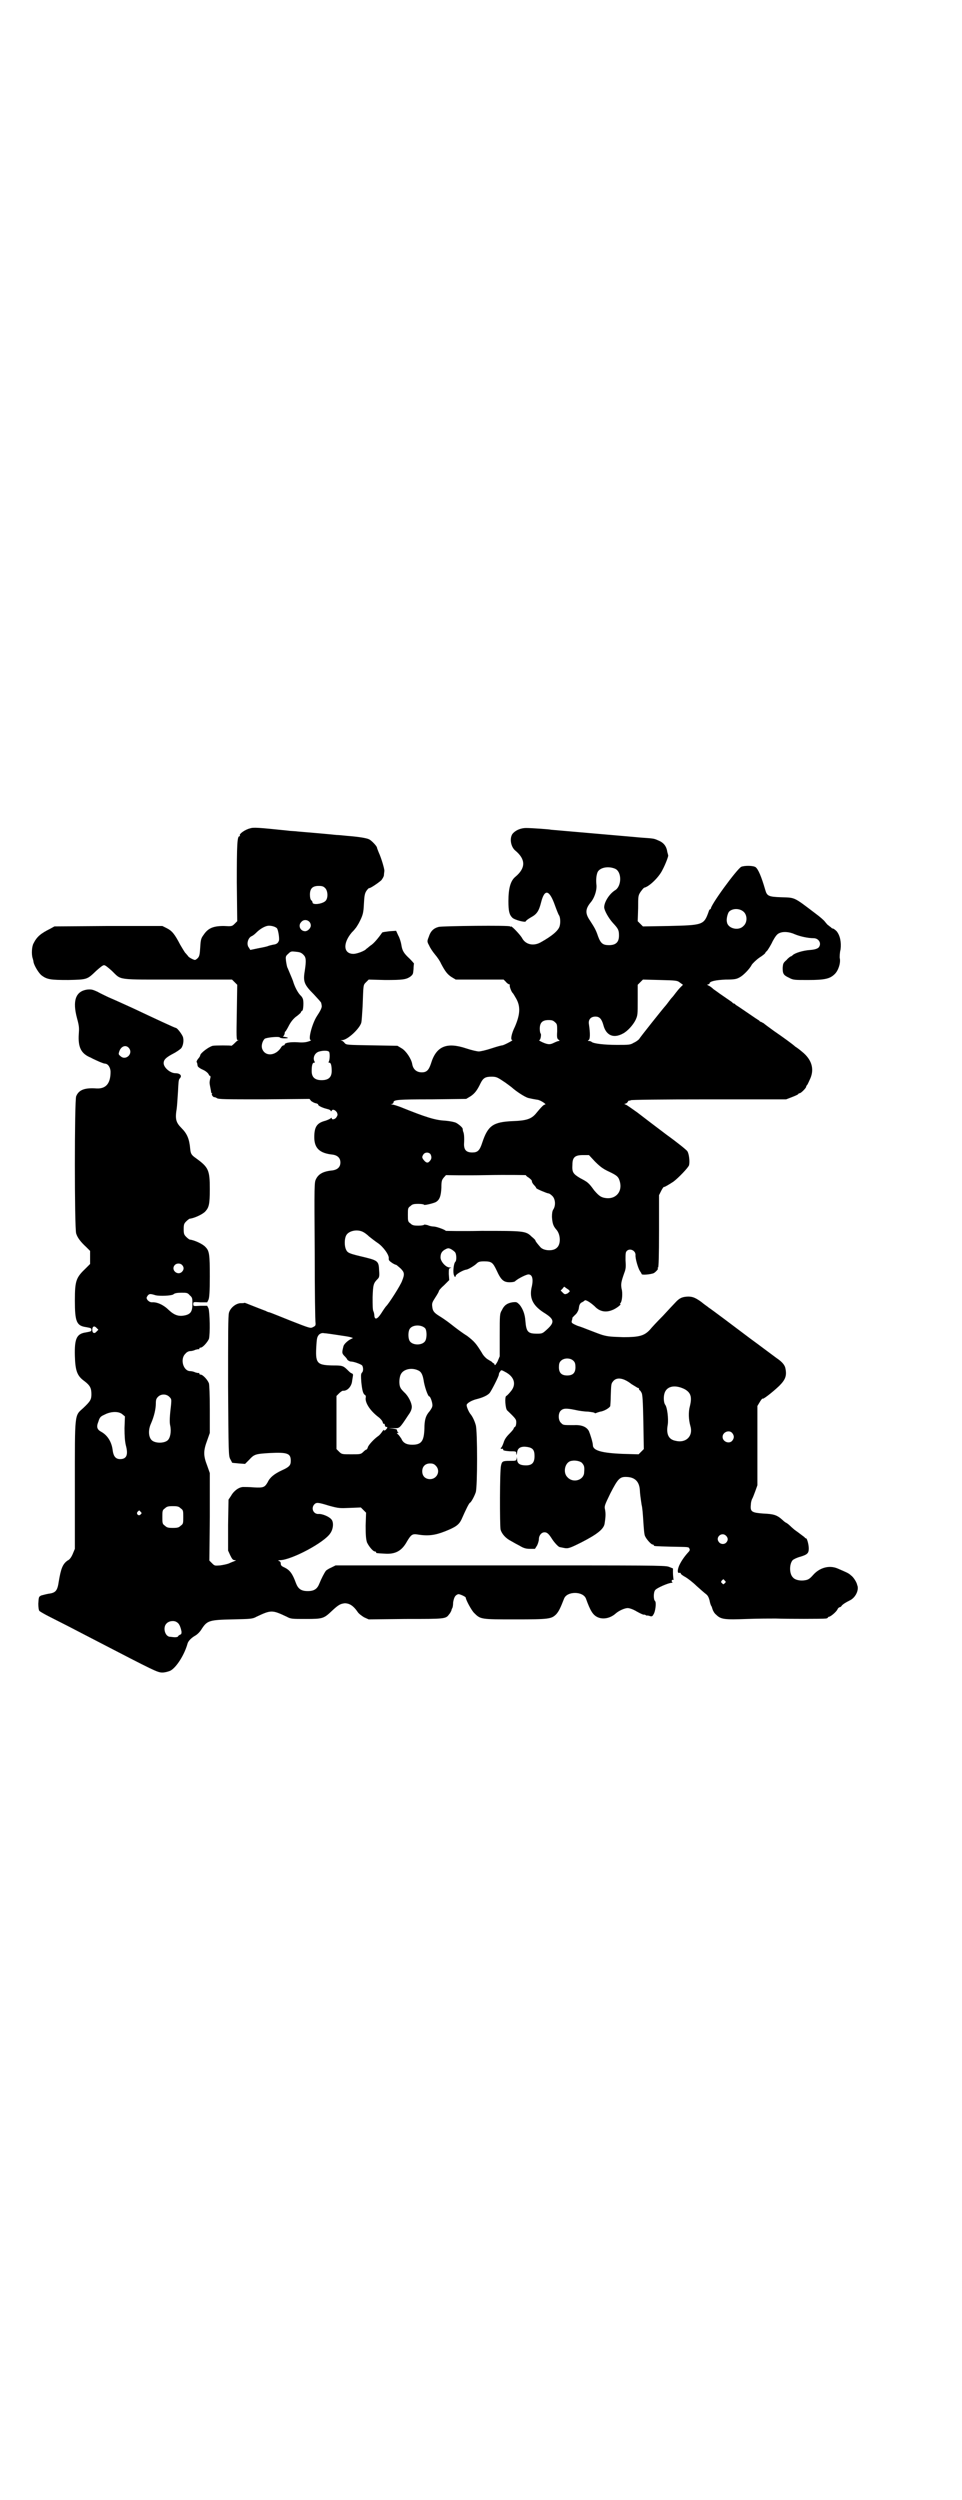 <?xml version="1.0" standalone="no"?>
<!DOCTYPE svg PUBLIC "-//W3C//DTD SVG 20010904//EN"
 "http://www.w3.org/TR/2001/REC-SVG-20010904/DTD/svg10.dtd">
<svg version="1.0" xmlns="http://www.w3.org/2000/svg"
 width="1105pt" height="2870pt" viewBox="0 0 1105 2870"
 preserveAspectRatio="xMidYMid meet">
<g transform="translate(0,2870) scale(0.5,-0.5)"
fill="#000000" stroke="none">
<path d="M574 3838 c-12 -3 -25 -13 -23 -16 1 -1 0 -2 -1 -2 -5 0 -6 -19 -6
-106 l1 -89 -6 -6 c-6 -6 -7 -6 -25 -5 -24 0 -36 -5 -46 -20 -6 -8 -7 -11 -8
-29 -1 -17 -2 -21 -6 -25 -2 -2 -5 -4 -6 -4 -3 0 -15 6 -16 9 -1 1 -4 5 -7 8
-2 3 -7 11 -11 18 -13 25 -19 32 -31 38 l-10 5 -124 0 -124 -1 -9 -5 c-22 -11
-31 -18 -39 -34 -4 -7 -5 -25 -2 -34 1 -3 2 -7 2 -9 2 -9 12 -25 18 -30 13
-10 21 -11 62 -11 44 1 43 1 64 21 9 8 15 13 18 13 3 0 9 -5 18 -13 23 -22 8
-20 151 -20 l125 0 6 -6 6 -6 -1 -64 c-1 -55 -1 -63 2 -63 3 0 3 0 0 -1 -2 -1
-5 -4 -8 -7 -3 -3 -6 -5 -6 -5 -2 1 -37 1 -43 0 -9 -2 -29 -17 -29 -22 0 -1
-2 -5 -5 -8 -3 -4 -4 -7 -3 -8 1 -1 1 -2 2 -8 0 -2 5 -6 12 -9 7 -3 12 -8 13
-10 1 -2 2 -4 3 -4 2 0 2 -3 1 -6 -2 -9 -2 -10 0 -20 1 -5 2 -10 2 -11 0 -2 1
-3 2 -3 1 0 1 -1 0 -1 -2 -2 3 -9 6 -8 1 0 3 -1 5 -2 2 -3 22 -3 108 -3 l105
1 4 -5 c3 -2 8 -5 11 -5 3 -1 5 -2 5 -3 -1 -2 8 -7 20 -10 5 -1 9 -3 9 -5 0
-1 1 -1 2 1 2 4 8 2 12 -4 2 -5 2 -6 -1 -11 -3 -5 -11 -7 -11 -2 0 1 0 1 -2 0
0 -1 -6 -4 -12 -6 -20 -5 -26 -14 -26 -38 0 -25 12 -37 43 -40 11 -2 17 -8 17
-18 0 -10 -6 -16 -17 -18 -22 -2 -33 -8 -39 -20 -4 -8 -4 -11 -3 -167 0 -88 1
-161 2 -164 0 -5 0 -6 -6 -9 -6 -3 -6 -3 -52 15 -25 10 -47 19 -48 19 -1 0 -5
1 -8 3 -24 9 -48 19 -49 19 -1 -1 -5 -1 -10 -1 -11 -1 -23 -11 -26 -22 -2 -7
-2 -50 -2 -169 1 -152 1 -160 5 -167 2 -4 4 -7 4 -8 1 -1 8 -1 16 -2 l14 -1 9
9 c12 13 14 14 48 16 41 2 48 -1 48 -18 0 -10 -3 -14 -21 -22 -17 -8 -27 -16
-32 -27 -7 -12 -10 -13 -31 -12 -10 1 -22 1 -25 1 -10 0 -22 -9 -28 -20 l-6
-9 -1 -58 0 -59 5 -11 c4 -8 6 -11 10 -11 4 0 4 0 0 -2 -2 -1 -8 -3 -12 -5 -4
-2 -14 -4 -21 -5 -13 -1 -13 -1 -19 5 l-6 6 1 100 0 101 -6 17 c-9 23 -9 34 0
58 l6 17 0 54 c0 34 -1 56 -2 60 -3 8 -14 20 -19 20 -2 0 -3 1 -3 2 0 2 -1 2
-1 2 -1 -1 -4 0 -8 1 -4 2 -9 3 -12 3 -16 0 -24 28 -11 40 3 4 8 6 11 6 3 0 8
1 12 3 4 1 7 2 8 1 0 0 1 0 1 2 0 1 1 2 3 2 5 0 16 13 19 20 3 11 2 61 -1 70
l-3 6 -16 0 c-16 -1 -16 -1 -16 4 0 5 0 5 16 4 l16 0 3 6 c2 5 3 19 3 53 0 51
-1 59 -10 68 -6 7 -26 16 -36 17 -1 0 -5 3 -8 6 -5 5 -6 7 -6 18 0 11 1 13 6
18 3 3 7 6 8 6 10 1 30 10 36 17 8 9 10 16 10 51 0 44 -3 50 -32 71 -10 7 -12
10 -13 21 -2 23 -7 35 -20 48 -13 13 -15 21 -11 45 1 7 2 26 3 40 1 19 1 26 4
29 6 6 1 12 -10 12 -12 0 -27 13 -27 23 0 8 5 13 22 22 8 4 16 10 18 12 5 6 7
19 4 27 -3 7 -13 20 -16 20 -2 0 -45 20 -98 45 -18 8 -28 13 -58 26 -6 3 -17
8 -24 12 -11 5 -14 6 -24 5 -26 -4 -34 -25 -23 -66 5 -18 5 -23 4 -36 -2 -30
5 -45 27 -54 7 -4 17 -8 21 -10 5 -2 10 -4 12 -4 7 0 13 -9 13 -19 0 -27 -11
-39 -32 -38 -27 2 -41 -3 -47 -18 -4 -10 -4 -303 0 -315 3 -10 11 -20 23 -31
l9 -9 0 -15 0 -15 -9 -9 c-23 -22 -26 -28 -26 -75 0 -49 4 -58 26 -61 10 -2
12 -2 12 -6 0 -4 -2 -4 -12 -6 -22 -3 -27 -14 -26 -54 1 -34 5 -46 22 -58 13
-10 16 -16 16 -30 0 -12 -2 -16 -19 -32 -20 -18 -19 -9 -19 -177 l0 -146 -5
-12 c-3 -7 -7 -13 -12 -15 -11 -8 -15 -18 -20 -48 -3 -21 -7 -26 -23 -28 -6
-1 -13 -3 -17 -4 -6 -3 -6 -3 -7 -19 0 -8 1 -16 3 -17 1 -1 11 -7 23 -13 22
-11 61 -31 105 -54 137 -71 143 -74 154 -74 6 0 13 2 18 4 14 7 33 37 40 63 2
6 9 13 18 18 5 3 11 9 15 16 12 18 17 20 70 21 42 1 46 1 55 6 34 16 36 16 70
0 9 -5 12 -5 44 -5 39 0 41 1 60 19 14 13 19 16 29 17 11 0 20 -6 29 -19 3 -5
9 -9 15 -13 l11 -5 85 1 c92 0 92 0 100 11 3 3 4 7 5 8 0 2 1 4 2 6 1 1 2 7 2
13 2 12 5 17 12 19 4 0 17 -6 17 -8 0 -5 13 -29 19 -35 15 -15 15 -15 95 -15
78 0 83 1 94 12 6 7 9 13 18 36 7 17 43 17 50 0 10 -28 16 -38 27 -43 13 -6
30 -2 42 9 7 6 20 12 27 12 4 0 13 -3 21 -8 9 -5 16 -8 16 -7 1 0 3 0 4 -1 2
-1 3 -2 3 -1 0 0 3 0 6 -1 5 -2 7 -1 9 3 5 7 7 28 4 31 -4 3 -4 20 0 25 3 5
31 17 38 17 2 0 3 1 2 1 -2 1 -2 3 -2 4 1 2 2 2 4 2 1 -1 1 0 0 2 0 2 -1 8 -1
14 l0 10 -10 4 c-10 3 -42 3 -388 3 l-377 0 -10 -5 c-5 -2 -11 -6 -12 -7 -4
-5 -11 -19 -15 -29 -5 -13 -12 -18 -27 -18 -15 0 -22 5 -27 18 -8 22 -14 30
-26 36 -7 3 -9 5 -9 9 0 3 -1 5 -4 6 -3 1 -2 2 3 2 27 1 102 41 115 62 7 10 8
26 2 32 -5 6 -21 13 -30 12 -11 0 -17 13 -9 22 5 5 8 5 34 -3 22 -6 24 -6 48
-5 l25 1 6 -6 6 -6 -1 -30 c0 -24 1 -31 3 -38 4 -9 14 -21 18 -21 2 0 3 -1 3
-2 0 -2 0 -2 19 -3 25 -2 40 6 52 28 9 15 12 18 24 16 24 -4 40 -2 63 7 25 10
32 15 38 27 11 25 18 39 20 39 3 2 10 15 13 24 4 13 4 141 0 154 -3 11 -8 20
-11 24 -4 4 -10 17 -10 22 0 4 11 11 24 14 12 3 24 8 29 14 4 5 21 38 21 42 0
2 1 5 3 7 2 4 3 4 12 -1 21 -11 26 -29 12 -45 -4 -5 -9 -10 -10 -10 -4 -2 -2
-29 2 -33 21 -20 21 -21 21 -28 0 -4 -1 -9 -3 -10 -2 -1 -3 -3 -3 -4 0 -1 -4
-6 -10 -12 -7 -7 -11 -13 -13 -20 -2 -6 -5 -12 -6 -12 -2 -2 0 -3 4 -2 0 0 1
-1 1 -2 -1 -2 3 -3 15 -4 15 0 15 0 15 -6 0 -3 1 -3 2 3 1 11 9 15 23 13 13
-2 17 -7 17 -21 0 -17 -7 -23 -26 -21 -9 1 -14 5 -14 14 -1 6 -1 6 -1 2 -1 -6
-1 -6 -16 -6 -16 0 -18 -1 -20 -11 -3 -10 -3 -137 -1 -147 3 -10 12 -20 24
-26 5 -3 14 -8 20 -11 8 -5 14 -7 23 -7 l12 0 5 8 c2 4 4 11 4 14 0 9 6 16 13
16 6 0 10 -4 17 -15 5 -8 15 -19 18 -19 0 0 5 -1 10 -2 9 -2 14 0 40 13 35 18
51 30 53 43 2 13 3 22 1 32 -2 8 -1 10 12 37 18 35 22 39 39 38 18 -1 28 -11
29 -31 0 -5 2 -20 4 -33 2 -7 3 -24 4 -39 1 -15 2 -30 4 -33 3 -7 14 -19 17
-19 2 0 3 -1 3 -2 0 -2 4 -2 39 -3 42 -1 41 0 43 -5 1 -2 1 -4 -3 -8 -10 -11
-17 -22 -21 -31 -4 -10 -4 -18 1 -16 2 0 3 0 3 -2 0 -1 5 -5 11 -8 5 -3 17
-12 25 -20 9 -8 18 -16 22 -19 4 -3 6 -7 8 -14 1 -6 3 -12 4 -13 1 -1 2 -5 3
-8 1 -3 4 -9 8 -12 11 -11 19 -12 71 -10 26 1 56 1 66 1 27 -1 108 -1 115 0 3
0 5 2 5 2 0 1 1 2 2 2 4 0 17 11 20 17 1 3 4 5 5 5 2 0 4 2 5 4 3 3 7 6 19 12
12 6 20 22 17 33 0 0 -1 2 -1 3 -1 5 -8 17 -14 21 -5 5 -10 7 -31 16 -19 8
-41 2 -56 -15 -7 -8 -11 -11 -18 -12 -10 -2 -23 0 -28 6 -9 8 -9 31 -1 40 2 2
10 6 18 8 16 5 19 8 19 19 0 9 -4 23 -6 23 -1 0 -3 1 -4 3 -3 2 -13 10 -23 17
-1 1 -6 5 -10 9 -4 4 -9 7 -9 7 -1 0 -5 3 -8 6 -13 12 -21 14 -44 15 -27 2
-31 4 -29 21 0 5 2 11 3 13 1 1 4 9 7 17 l5 14 0 91 0 91 6 10 c3 5 6 8 6 7 0
-3 21 13 38 29 15 15 18 24 14 42 -2 7 -8 14 -20 22 -15 11 -36 27 -62 46 -33
25 -89 67 -94 70 -2 2 -10 7 -17 13 -14 10 -21 13 -34 12 -11 -1 -17 -4 -26
-14 -3 -3 -16 -17 -28 -30 -13 -13 -26 -27 -30 -32 -13 -14 -25 -17 -61 -17
-27 1 -34 1 -48 5 -4 1 -22 8 -35 13 -5 2 -15 6 -22 8 -14 6 -15 7 -13 13 1 3
1 5 1 5 -1 0 2 3 6 7 4 3 7 9 8 12 1 3 1 7 2 10 1 3 3 6 6 7 2 1 5 3 6 4 2 3
13 -4 23 -13 11 -12 25 -15 40 -9 9 3 23 14 19 14 -1 0 -1 1 1 3 3 4 5 22 2
32 -2 11 -1 16 6 36 4 10 4 15 3 30 0 14 0 18 3 21 7 7 20 1 20 -9 -1 -8 6
-31 10 -37 2 -3 4 -6 4 -7 0 -3 21 -1 28 2 5 3 12 11 9 11 -1 0 -1 1 1 2 1 2
2 24 2 85 l0 81 5 10 c3 6 6 10 7 9 0 -1 12 6 21 12 11 8 35 33 36 38 2 8 0
26 -4 32 -2 3 -23 20 -48 38 -24 18 -54 41 -67 51 -13 9 -25 18 -27 18 -3 1
-3 2 -1 2 2 0 5 2 6 4 1 2 3 4 3 3 1 0 3 0 4 1 1 1 67 2 180 2 l177 0 13 5 c8
3 14 6 15 7 0 1 1 2 3 2 3 0 15 12 15 15 0 1 1 3 3 5 1 2 4 8 7 15 9 22 2 43
-19 60 -7 6 -14 11 -16 12 -5 5 -30 23 -49 36 -11 8 -22 16 -24 18 -3 1 -5 3
-6 3 -1 0 -3 1 -4 3 -2 1 -14 9 -27 18 -13 9 -25 17 -27 18 -1 2 -3 3 -4 3 -1
0 -3 1 -4 3 -3 2 -13 9 -29 20 -4 3 -11 8 -14 10 -3 3 -8 7 -11 8 -4 2 -4 3
-1 3 1 0 3 1 3 2 0 5 14 8 37 9 20 0 25 1 32 5 8 4 23 19 28 29 2 3 10 11 17
16 8 5 14 10 14 11 0 1 2 3 5 6 2 3 8 12 12 21 6 11 10 16 14 18 9 5 24 4 37
-2 12 -5 30 -9 43 -9 12 0 19 -12 12 -21 -3 -3 -8 -5 -19 -6 -17 -1 -36 -7
-41 -12 -2 -2 -4 -3 -5 -3 0 0 -5 -3 -9 -8 -8 -7 -8 -8 -9 -18 0 -14 2 -17 15
-23 9 -5 12 -5 43 -5 40 0 51 3 62 14 8 8 14 26 11 37 0 3 0 12 2 19 2 17 -1
32 -9 42 -3 3 -7 6 -8 6 -1 0 -4 1 -5 3 -2 1 -5 4 -8 6 -2 2 -5 6 -6 7 -1 2
-11 11 -22 19 -50 38 -46 36 -78 37 -30 1 -33 3 -37 17 -9 31 -16 47 -22 52
-6 4 -25 4 -33 1 -10 -5 -73 -91 -70 -97 1 -1 1 -1 0 0 -2 0 -4 -2 -5 -6 -11
-31 -13 -31 -92 -33 l-59 -1 -6 6 -6 6 1 30 c0 28 0 29 6 38 3 4 6 8 8 9 11 2
34 24 42 41 7 13 14 32 13 33 0 1 -1 4 -2 8 -2 14 -9 22 -22 27 -9 4 -10 4
-39 6 -12 1 -21 2 -22 2 -1 0 -11 1 -23 2 -12 1 -22 2 -23 2 -1 0 -11 1 -23 2
-12 1 -22 2 -23 2 -1 0 -11 1 -23 2 -12 1 -22 2 -23 2 -1 0 -11 1 -23 2 -12 1
-22 2 -23 2 -2 1 -45 4 -57 4 -14 0 -26 -6 -32 -14 -7 -11 -3 -30 7 -38 24
-20 24 -40 0 -60 -11 -9 -16 -26 -16 -56 0 -23 2 -31 9 -38 5 -5 31 -12 31 -8
0 1 5 5 12 9 13 7 18 14 23 34 8 32 19 30 32 -7 4 -11 8 -21 9 -22 3 -4 4 -16
2 -24 -2 -11 -18 -24 -43 -38 -17 -10 -36 -6 -44 10 -5 8 -23 27 -25 26 -1 -1
-2 -1 -2 0 0 3 -156 1 -164 -1 -12 -3 -19 -10 -23 -23 -4 -10 -4 -11 1 -20 2
-5 8 -14 13 -20 6 -7 12 -16 14 -21 10 -19 15 -25 24 -31 l10 -6 55 0 55 0 5
-5 c3 -4 7 -6 8 -6 1 0 2 -1 1 -2 -1 -2 4 -16 7 -18 1 -1 4 -6 8 -13 10 -18 9
-36 -3 -64 -8 -16 -11 -31 -6 -31 3 0 -20 -12 -23 -12 -2 0 -13 -3 -25 -7 -12
-4 -25 -7 -29 -7 -4 0 -17 3 -29 7 -45 15 -69 5 -81 -35 -5 -15 -10 -20 -21
-20 -12 0 -20 7 -22 19 -2 12 -14 30 -24 36 l-10 6 -59 1 c-57 1 -58 1 -62 5
-2 3 -5 5 -7 6 -3 0 -3 1 1 1 12 0 40 26 44 40 1 4 2 21 3 37 2 51 1 49 8 56
l6 6 38 -1 c40 0 48 1 58 8 6 5 6 6 7 17 0 7 1 12 1 13 0 0 -4 5 -10 11 -13
12 -17 18 -19 32 -1 6 -4 16 -7 21 l-5 11 -15 -1 c-8 -1 -16 -2 -17 -3 -9 -13
-20 -26 -27 -30 -4 -3 -8 -7 -9 -7 -3 -5 -22 -12 -30 -12 -23 0 -25 24 -4 49
2 2 6 6 8 9 3 3 6 9 8 12 10 19 11 24 12 45 1 19 2 24 6 30 3 4 5 6 6 6 2 -1
20 11 28 18 3 4 6 9 6 12 0 3 1 8 1 10 0 5 -7 29 -13 42 -2 5 -4 10 -4 11 0 3
-12 16 -18 19 -6 3 -25 6 -51 8 -9 1 -20 2 -24 2 -8 1 -64 6 -89 8 -7 1 -17 1
-23 2 -68 7 -79 8 -87 5z m840 -93 c15 -8 14 -40 -1 -49 -13 -8 -25 -27 -25
-39 0 -7 10 -25 20 -36 12 -13 14 -16 14 -29 0 -15 -7 -22 -23 -22 -14 0 -19
4 -25 20 -5 15 -8 20 -19 37 -11 16 -10 26 1 40 10 11 16 31 14 43 -1 11 0 21
3 28 6 11 26 14 41 7z m-667 -44 c6 -6 7 -21 2 -28 -5 -8 -31 -12 -31 -5 0 1
-1 4 -3 5 -2 2 -3 7 -3 13 0 14 6 20 20 20 8 0 11 -1 15 -5z m962 -55 c8 -8 8
-24 -1 -32 -11 -12 -36 -6 -38 9 -2 7 2 21 5 24 8 8 25 8 34 -1z m-995 -31 c0
-6 -7 -13 -13 -13 -11 0 -17 13 -9 21 7 9 22 4 22 -8z m-78 -6 c3 -3 6 -22 5
-28 -2 -6 -5 -9 -14 -10 -4 -1 -9 -2 -11 -3 -2 -1 -11 -3 -22 -5 l-19 -4 -3 5
c-7 8 -2 24 7 27 2 1 6 4 9 7 9 9 18 14 25 16 7 2 19 -1 23 -5z m61 -61 c6 -6
7 -12 3 -38 -4 -24 -1 -31 21 -53 9 -10 17 -18 17 -20 0 -1 1 -4 1 -6 1 -4 -3
-12 -11 -24 -11 -17 -21 -55 -14 -55 2 0 -1 -2 -5 -3 -6 -2 -13 -3 -25 -2 -16
1 -30 -1 -30 -5 0 -1 -1 -2 -2 -2 -2 0 -5 -2 -7 -6 -13 -19 -37 -20 -43 -1 -2
7 1 17 6 22 4 3 33 6 35 3 0 -1 5 -2 10 -2 12 0 11 2 -3 4 0 0 0 1 2 2 1 2 2
4 2 6 0 2 1 4 2 4 0 0 4 6 7 12 4 8 9 15 16 21 6 4 11 9 12 10 0 2 2 4 4 5 1
2 2 8 2 15 0 10 -1 13 -5 18 -7 6 -15 21 -19 35 -3 8 -5 12 -12 29 -2 3 -3 11
-4 17 -1 9 -1 11 5 16 6 6 7 6 17 5 10 -1 13 -2 18 -7z m865 -64 l7 -5 -6 -6
c-3 -3 -8 -9 -11 -13 -3 -4 -6 -8 -8 -10 -2 -2 -5 -6 -8 -10 -3 -4 -6 -8 -7
-9 -4 -4 -59 -73 -61 -77 -2 -2 -7 -6 -12 -8 -8 -5 -11 -5 -39 -5 -29 0 -54 3
-58 7 -1 1 -4 2 -6 2 -3 0 -3 1 -1 2 4 1 4 16 1 36 -2 11 4 18 15 18 9 0 14
-5 18 -19 6 -24 23 -32 45 -20 10 5 23 19 29 31 5 11 5 12 5 46 l0 35 6 6 6 6
39 -1 c37 -1 40 -1 46 -6z m-287 -91 c5 -4 5 -6 5 -21 -1 -14 0 -17 3 -19 3
-2 3 -3 1 -3 -2 0 -7 -2 -11 -4 -6 -3 -10 -4 -15 -3 -7 1 -23 9 -19 9 3 0 5
14 3 15 -1 1 -2 6 -2 11 0 14 6 20 20 20 8 0 11 -1 15 -5z m-979 -59 c11 -13
-7 -30 -19 -19 -5 4 -5 5 -3 11 4 12 15 16 22 8z m460 -9 c2 -2 2 -19 -1 -23
-1 -1 0 -2 2 -2 3 0 5 -6 5 -19 0 -14 -7 -21 -23 -21 -16 0 -23 7 -23 21 0 13
2 19 5 19 2 0 3 1 2 2 -5 8 -1 19 8 23 8 3 22 4 25 0z m398 -66 c8 -5 17 -12
21 -15 11 -10 31 -23 39 -25 4 -1 14 -3 21 -4 7 -1 22 -11 17 -11 -3 0 -8 -5
-22 -22 -10 -11 -21 -15 -52 -16 -45 -2 -57 -10 -70 -49 -6 -19 -11 -23 -23
-23 -14 0 -19 6 -19 19 1 16 0 25 -2 29 -1 3 -1 6 -1 6 0 3 -8 10 -15 14 -4 2
-14 4 -25 5 -23 1 -45 8 -102 31 -8 3 -17 6 -20 6 -5 1 -5 1 -1 1 2 1 4 2 4 4
0 6 9 7 88 7 l79 1 10 6 c9 6 15 13 23 30 6 12 11 15 25 15 10 0 13 -1 25 -9z
m-165 -169 c3 -6 3 -11 -2 -16 -4 -5 -8 -4 -13 2 -5 6 -5 8 -1 14 4 5 12 5 16
0z m378 -17 c12 -12 19 -17 32 -23 19 -9 22 -12 25 -23 6 -22 -8 -39 -29 -38
-13 1 -18 4 -30 18 -13 18 -15 19 -32 28 -17 10 -19 14 -18 31 0 17 6 22 24
22 l14 0 14 -15z m-250 -31 c50 1 91 0 91 0 0 -1 3 -4 7 -6 6 -5 7 -6 7 -9 0
-1 2 -5 5 -8 3 -3 5 -6 5 -7 1 -2 25 -12 28 -12 2 0 6 -3 9 -6 7 -7 8 -22 2
-31 -2 -3 -3 -8 -3 -17 1 -15 3 -21 10 -29 10 -11 11 -34 1 -42 -8 -8 -29 -7
-37 1 -7 8 -12 14 -12 16 0 1 -4 5 -9 9 -13 13 -19 13 -115 13 -45 -1 -82 0
-82 0 0 2 -21 10 -28 10 -3 0 -9 1 -13 3 -4 1 -8 2 -9 1 0 -1 -6 -2 -13 -2
-11 0 -14 1 -18 5 -6 4 -6 6 -6 20 0 14 0 16 6 20 4 4 7 5 18 5 7 0 13 -1 13
-2 0 -2 21 3 27 6 9 5 12 14 13 33 0 16 1 18 6 24 3 3 5 6 5 5 1 0 42 -1 92 0z
m-282 -131 c2 -1 8 -5 13 -10 5 -4 14 -11 20 -15 12 -8 27 -28 25 -36 0 -3 1
-5 7 -9 4 -3 9 -5 10 -5 1 0 5 -4 10 -8 9 -9 10 -13 4 -28 -3 -10 -32 -55 -37
-59 -1 -1 -6 -8 -11 -16 -9 -14 -15 -16 -16 -6 0 3 -1 8 -2 10 -2 3 -2 14 -2
33 1 29 2 32 12 42 3 3 4 6 3 18 -1 24 -2 24 -44 34 -25 6 -29 8 -32 15 -4 8
-4 24 0 32 5 11 26 16 40 8z m203 -40 c3 -2 7 -5 8 -7 3 -5 3 -19 0 -21 -4 -4
-6 -25 -3 -31 2 -5 3 -5 4 -1 1 4 17 13 24 14 4 0 19 9 24 14 4 4 7 5 17 5 17
0 20 -2 29 -21 10 -22 16 -27 30 -27 6 0 12 1 13 3 7 6 25 15 30 15 9 0 12
-11 7 -31 -5 -25 4 -42 32 -59 20 -13 21 -20 5 -35 -12 -11 -12 -11 -25 -11
-20 0 -24 4 -26 29 -1 16 -6 28 -13 37 -7 7 -7 7 -17 6 -12 -2 -19 -7 -24 -18
-5 -8 -5 -11 -5 -58 l0 -48 -5 -12 c-4 -7 -6 -10 -7 -7 0 1 -1 3 -2 3 -1 0 -3
2 -5 4 -2 1 -7 4 -10 6 -3 2 -9 8 -12 14 -13 21 -17 26 -34 39 -10 6 -26 18
-36 26 -10 8 -22 16 -27 19 -13 8 -16 12 -17 22 -1 8 0 10 7 21 4 6 8 13 8 14
0 2 5 8 12 14 l12 12 -1 14 c0 11 0 13 4 14 3 0 2 1 -2 1 -9 0 -21 14 -21 23
0 9 3 14 10 18 7 4 9 4 16 0z m-620 -35 c5 -5 5 -11 0 -16 -10 -10 -27 5 -16
16 4 4 12 4 16 0z m891 -61 c-1 -1 -4 -4 -6 -5 -5 -2 -6 -2 -10 2 l-5 5 4 4 4
5 7 -5 c4 -2 6 -5 6 -6z m-873 -9 c6 -5 6 -7 6 -20 0 -17 -4 -23 -17 -26 -14
-3 -24 0 -37 12 -12 12 -27 19 -39 18 -4 0 -7 2 -10 5 -3 5 -3 5 0 10 4 5 6 5
19 1 10 -2 35 -1 40 2 3 3 9 4 19 4 12 0 14 0 19 -6z m541 -76 c4 -6 4 -24 -1
-30 -7 -9 -27 -9 -34 0 -5 6 -5 24 0 30 7 9 27 9 35 0z m-755 -7 c-5 -6 -10
-4 -10 4 0 7 4 10 9 5 l5 -5 -4 -4z m553 -8 c14 -2 27 -4 30 -5 l6 -2 -6 -3
c-6 -3 -15 -11 -16 -16 -4 -15 -3 -16 1 -21 3 -3 7 -7 8 -10 2 -2 6 -4 8 -4 7
0 23 -6 26 -9 3 -5 3 -14 -1 -17 -2 -3 -2 -7 -1 -21 2 -19 4 -28 9 -30 1 -1 2
-3 1 -7 -1 -11 10 -29 30 -44 4 -3 9 -9 9 -11 1 -3 2 -5 3 -4 1 1 2 -1 2 -3 1
-3 2 -5 4 -4 3 0 2 -3 -2 -7 -3 -2 -4 -2 -4 0 0 1 -2 -1 -4 -4 -2 -3 -6 -8 -9
-10 -9 -6 -23 -21 -24 -26 -1 -3 -2 -5 -3 -5 -1 0 -4 -2 -7 -5 -6 -6 -7 -6
-28 -6 -21 0 -22 0 -28 6 l-6 6 0 61 0 61 6 6 c3 3 7 6 9 6 10 -1 20 10 21 23
1 6 2 12 2 13 0 2 -1 3 -3 4 -2 0 -6 4 -10 8 -10 10 -13 10 -35 10 -36 1 -39
5 -36 49 1 15 2 17 6 22 4 3 7 4 12 3 3 0 17 -2 30 -4z m543 -60 c3 -3 4 -7 4
-14 0 -13 -6 -19 -19 -19 -13 0 -19 6 -19 19 0 7 1 11 4 14 7 8 23 8 30 0z
m-356 -22 c6 -3 9 -10 11 -21 2 -15 10 -38 13 -38 3 0 9 -18 7 -23 0 -2 -3 -7
-6 -11 -9 -10 -12 -20 -12 -40 -1 -29 -7 -37 -28 -37 -13 0 -21 4 -25 14 -3 4
-6 9 -8 10 -3 3 -3 3 0 3 2 0 2 0 0 2 -1 1 -2 3 -2 4 1 2 -2 3 -9 4 l-10 1 12
0 c13 0 12 -2 33 30 6 8 8 14 8 19 0 9 -8 25 -17 33 -3 3 -8 8 -9 11 -4 7 -3
24 1 31 6 12 26 16 41 8z m489 -31 c8 -5 15 -9 15 -9 1 1 2 0 2 -2 0 -2 1 -3
2 -3 0 0 2 -2 4 -6 2 -4 3 -17 4 -67 l1 -62 -6 -6 -6 -6 -36 1 c-50 2 -69 8
-69 20 0 6 -6 25 -9 32 -5 10 -17 15 -34 14 -26 0 -25 0 -30 5 -7 6 -7 22 -1
28 6 6 13 6 33 2 8 -2 22 -4 30 -4 8 -1 15 -2 15 -3 0 -1 2 -1 4 0 2 1 6 2 9
3 9 1 22 9 23 13 0 1 1 11 1 21 1 29 1 30 5 35 8 11 24 9 43 -6z m121 -11 c15
-8 18 -18 13 -39 -4 -14 -3 -32 1 -46 7 -23 -10 -40 -34 -34 -16 3 -22 15 -18
37 2 13 -1 40 -6 46 -3 4 -4 16 -2 24 4 18 23 23 46 12z m-1183 -18 c5 -5 5
-6 4 -18 -3 -25 -4 -40 -2 -48 3 -14 0 -29 -6 -34 -8 -7 -28 -7 -36 0 -8 7 -9
24 -2 39 7 16 11 33 11 46 0 8 1 11 5 15 7 7 19 7 26 0z m-108 -40 l6 -5 -1
-27 c0 -19 1 -30 3 -39 6 -22 2 -32 -13 -32 -10 0 -15 6 -17 19 -2 20 -12 36
-27 44 -9 5 -11 11 -6 23 3 10 5 12 14 16 15 8 33 8 41 1z m1401 -43 c5 -6 5
-12 0 -18 -7 -8 -22 -2 -22 9 0 11 15 17 22 9z m-344 -70 c4 -5 5 -8 4 -20 0
-18 -25 -26 -38 -12 -12 11 -6 36 9 38 9 2 22 -1 25 -6z m-337 -5 c12 -12 3
-31 -13 -31 -11 0 -18 7 -18 18 0 11 7 18 18 18 6 0 9 -1 13 -5z m-586 -98 c6
-4 6 -6 6 -20 0 -14 0 -16 -6 -20 -4 -4 -7 -5 -18 -5 -11 0 -14 1 -18 5 -6 4
-6 6 -6 20 0 14 0 16 6 20 4 4 7 5 18 5 11 0 14 -1 18 -5z m-92 -8 c3 -3 3 -3
0 -6 -4 -5 -11 1 -7 6 4 4 4 4 7 0z m1345 -55 c5 -5 5 -11 0 -16 -4 -4 -12 -4
-16 1 -10 11 6 25 16 15z m-3 -103 c3 -3 3 -3 0 -6 -3 -3 -4 -3 -6 0 -3 2 -3
3 -1 6 4 4 4 4 7 0z m-1258 -96 c5 -3 8 -11 10 -21 0 -4 0 -6 -3 -7 -2 -1 -4
-2 -5 -4 0 -1 -3 -2 -7 -2 -4 0 -9 1 -11 1 -12 0 -18 22 -8 31 6 6 18 7 24 2z"/>
</g>
</svg>
